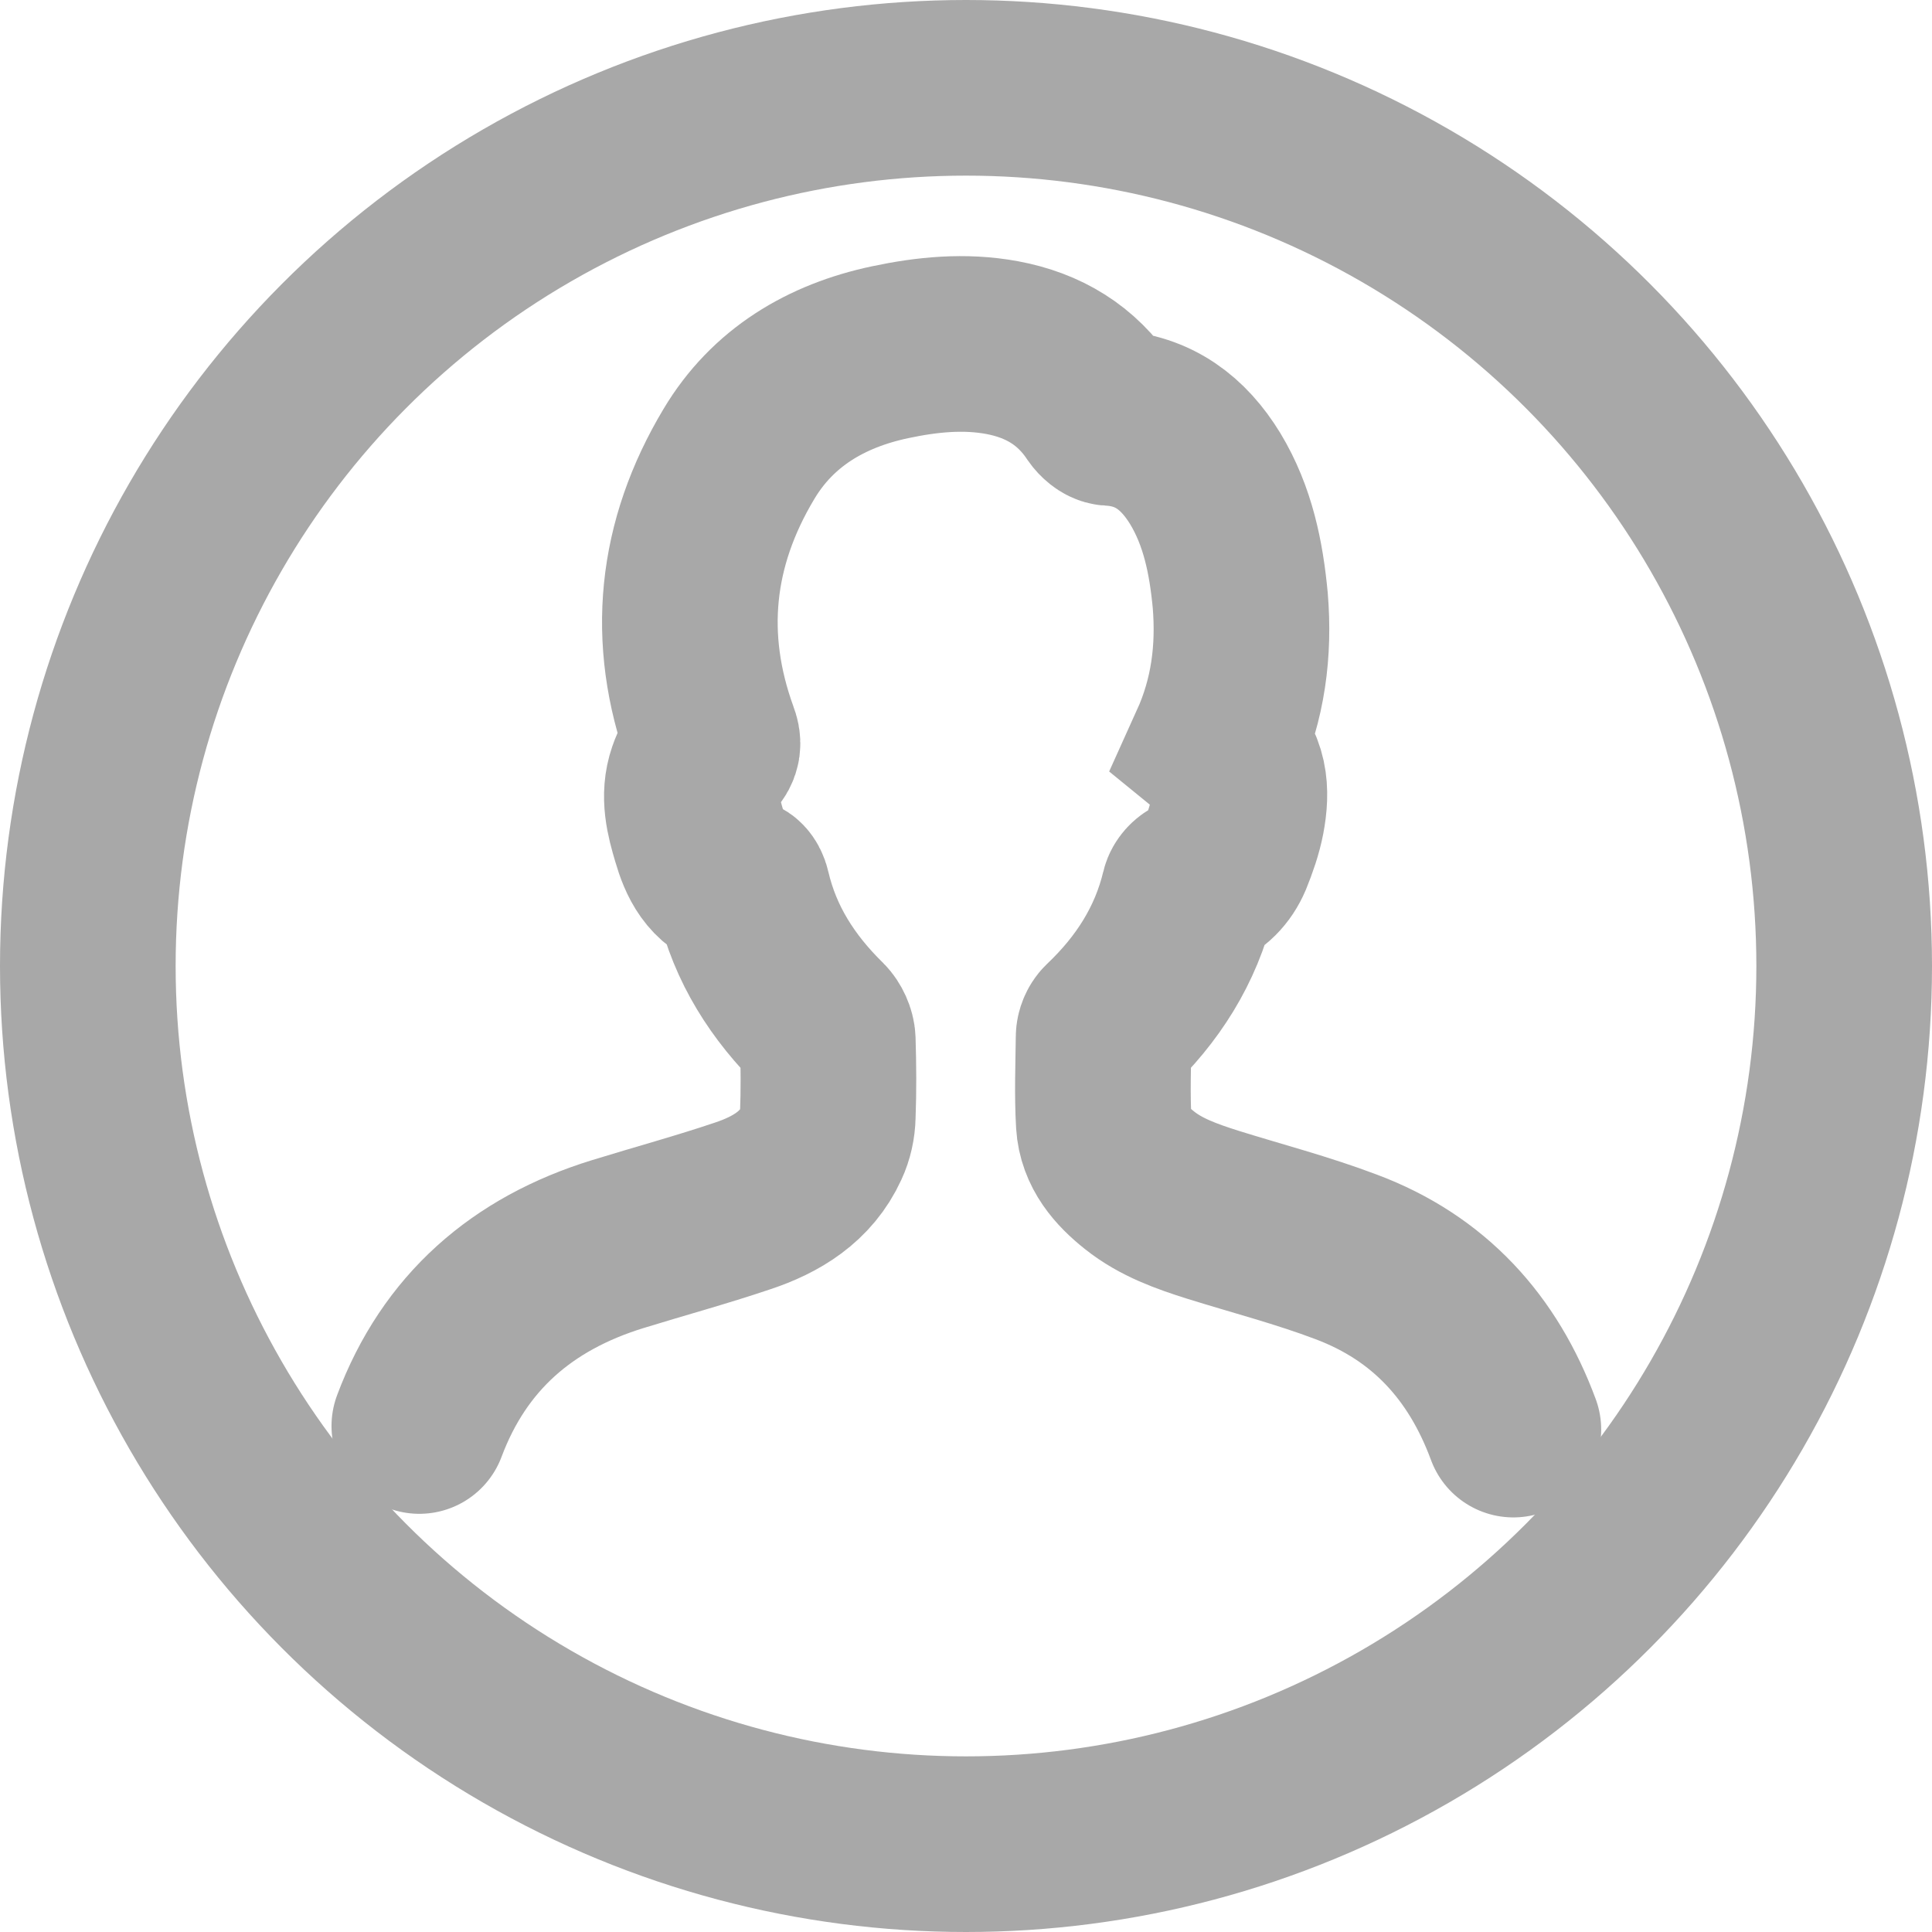 <svg width="22" height="22" viewBox="0 0 22 22" fill="none" xmlns="http://www.w3.org/2000/svg">
<circle cx="11" cy="11" r="10" stroke="#A8A8A8" stroke-width="2"/>
<path d="M17.233 16.279C16.89 15.35 16.276 14.667 15.328 14.312C14.832 14.124 14.315 13.99 13.809 13.832C13.513 13.738 13.22 13.635 12.976 13.44C12.763 13.271 12.586 13.068 12.569 12.789C12.55 12.464 12.563 12.137 12.567 11.81C12.567 11.773 12.586 11.726 12.613 11.7C13.067 11.269 13.391 10.765 13.536 10.157C13.544 10.123 13.579 10.084 13.611 10.072C13.774 10.013 13.883 9.897 13.947 9.747C14.005 9.604 14.057 9.456 14.086 9.306C14.142 9.009 14.131 8.72 13.858 8.497C14.1 7.962 14.17 7.409 14.123 6.838C14.077 6.35 13.982 5.877 13.724 5.45C13.478 5.048 13.139 4.784 12.641 4.759C12.602 4.757 12.553 4.712 12.528 4.676C12.261 4.273 11.883 4.046 11.41 3.958C10.98 3.879 10.555 3.922 10.135 4.011C9.404 4.166 8.796 4.529 8.414 5.17C7.804 6.188 7.687 7.267 8.096 8.389C8.123 8.46 8.123 8.507 8.065 8.57C7.999 8.641 7.949 8.732 7.918 8.824C7.835 9.064 7.897 9.3 7.966 9.531C8.036 9.773 8.139 9.993 8.412 10.078C8.435 10.084 8.453 10.127 8.459 10.155C8.598 10.753 8.914 11.245 9.35 11.673C9.391 11.714 9.424 11.785 9.426 11.844C9.435 12.133 9.437 12.419 9.426 12.708C9.424 12.812 9.4 12.921 9.356 13.015C9.181 13.399 8.842 13.604 8.457 13.732C7.986 13.891 7.507 14.021 7.034 14.167C5.947 14.502 5.174 15.173 4.775 16.238" stroke="#A8A8A8" stroke-width="2" stroke-linecap="round"/>
</svg>
